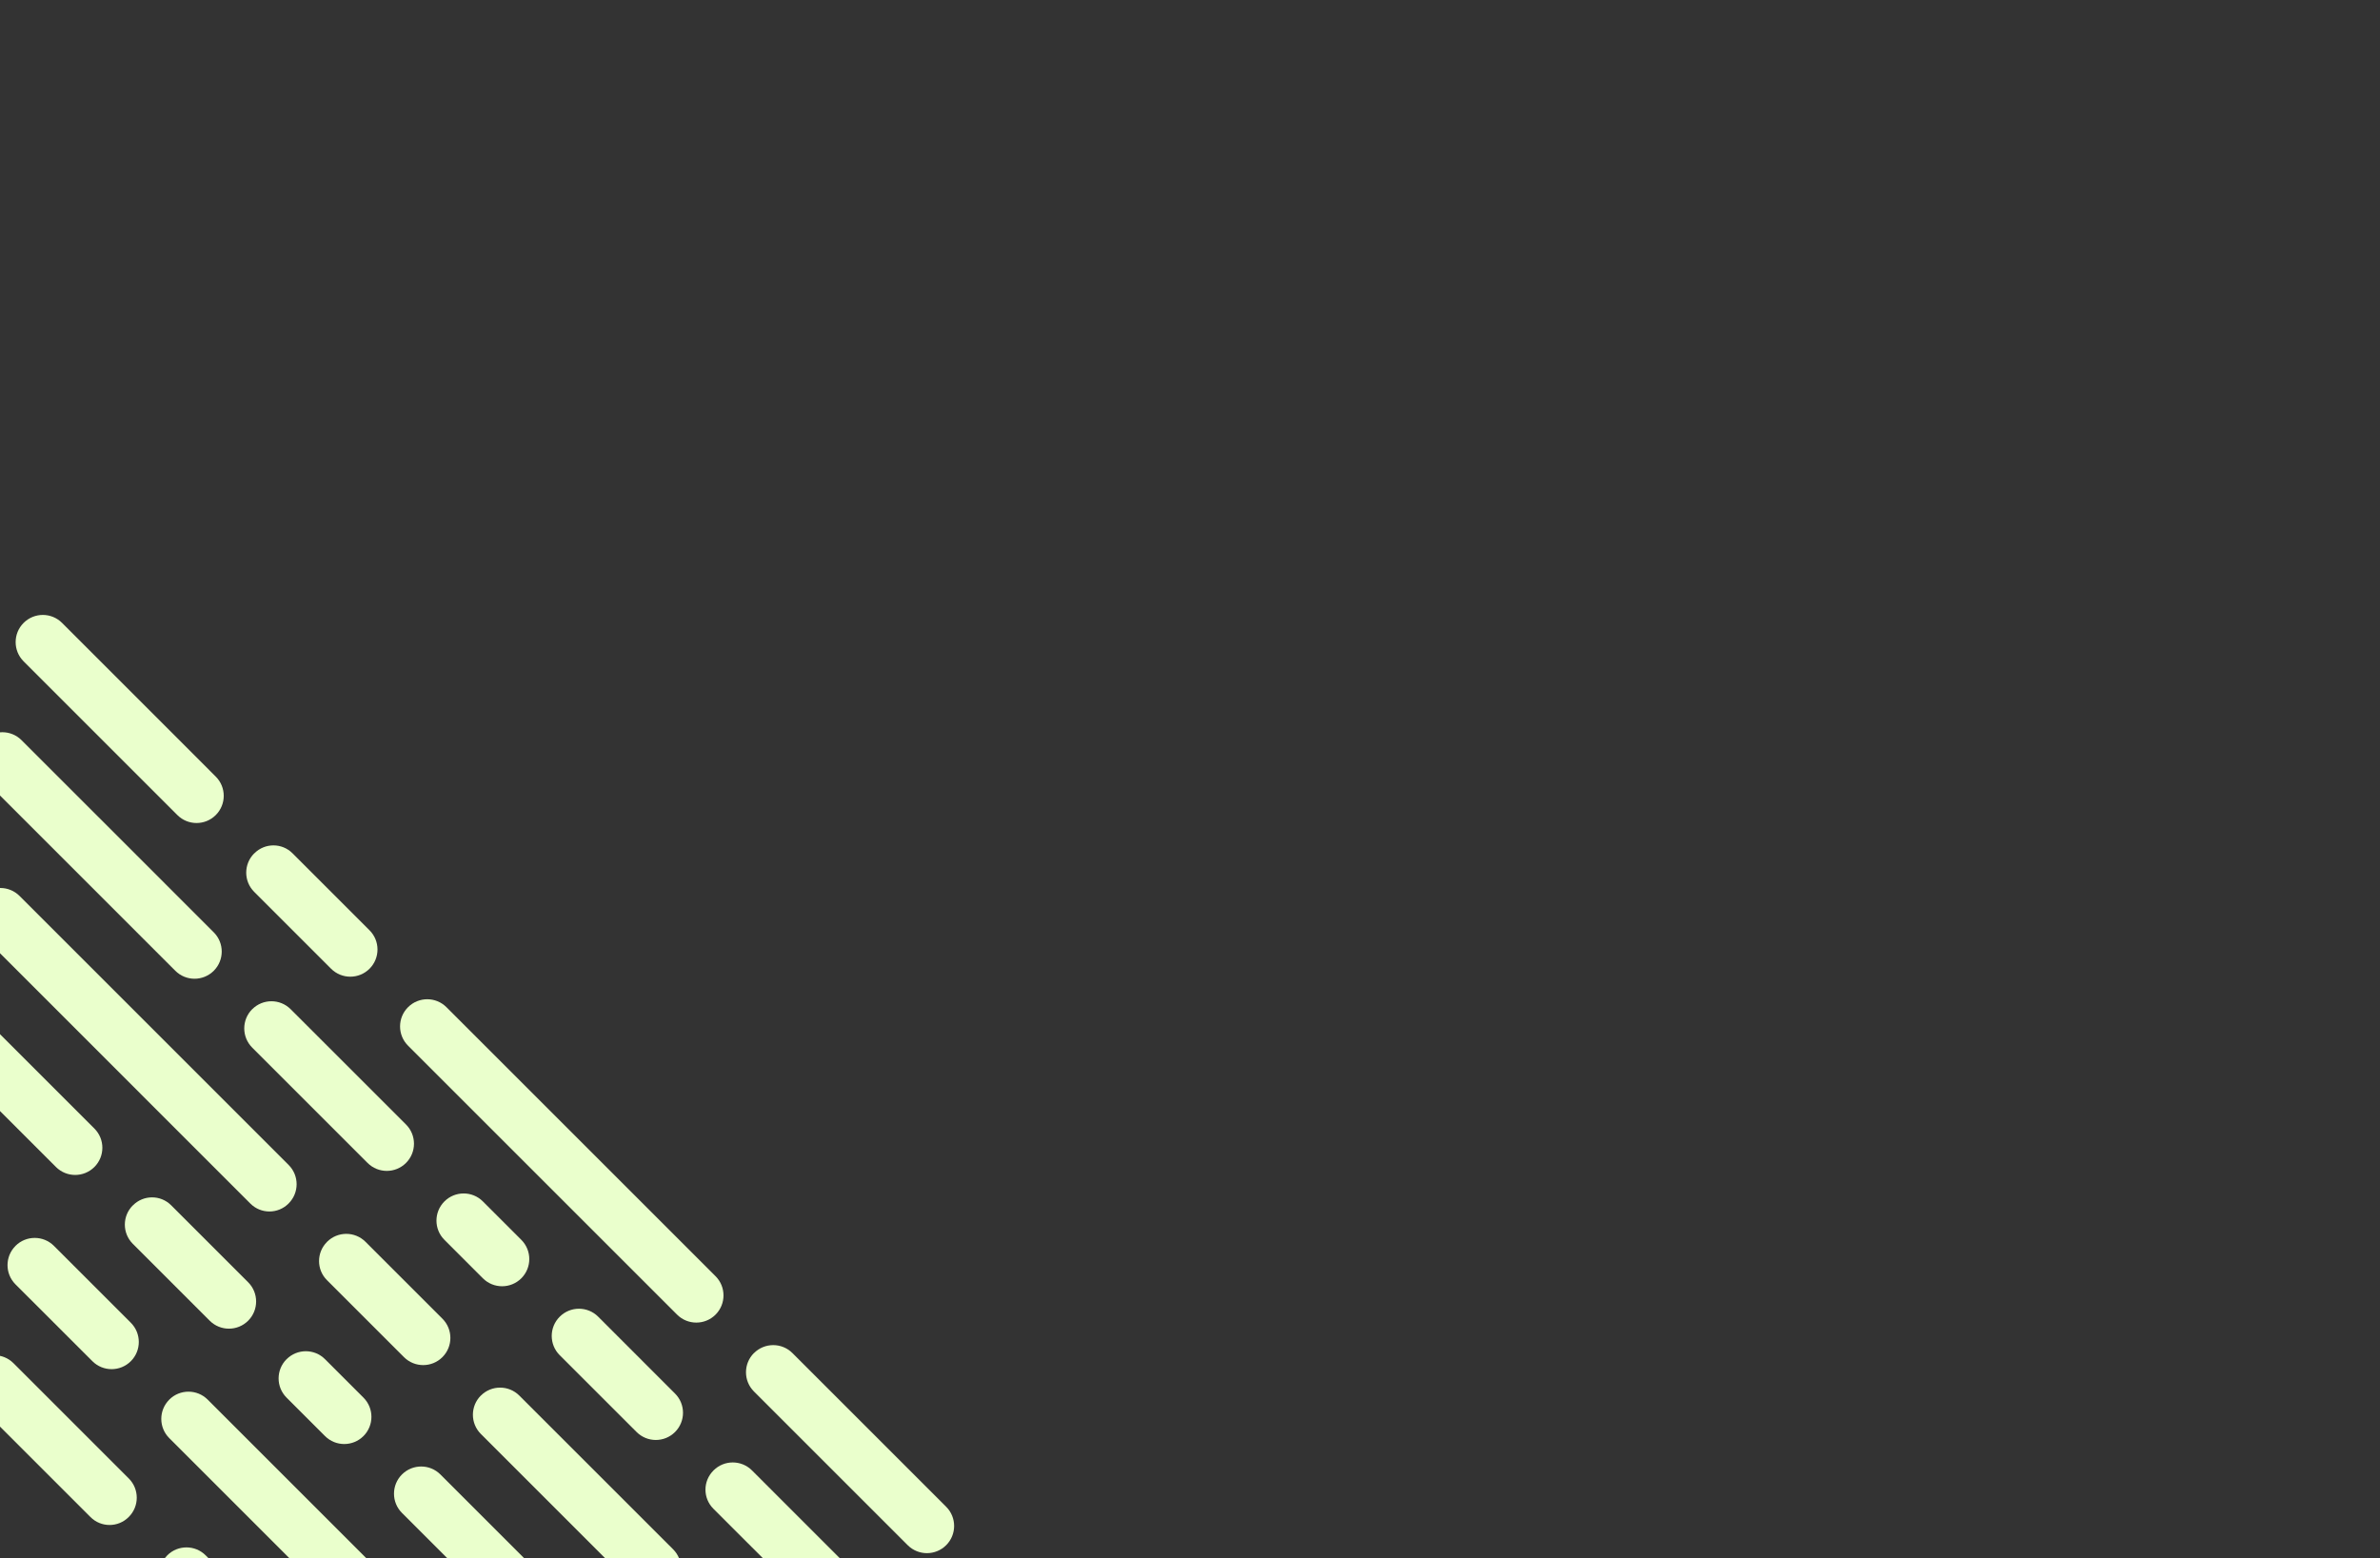 <svg width="510" height="334" viewBox="0 0 510 334" fill="none" xmlns="http://www.w3.org/2000/svg">
<rect x="0" y="0" width="510" height="334" fill="#333333" stroke="none"/>
<g clip-path="url(#clip0_370_7118)">
<path d="M54.046 216.32C56.321 214.045 60.01 214.045 62.285 216.32C68.618 222.653 80.661 234.695 87.003 241.028C89.278 243.303 89.278 246.993 87.003 249.268C84.728 251.543 81.039 251.543 78.764 249.268C72.316 242.82 60.493 230.997 54.046 224.55C51.771 222.275 51.771 218.586 54.046 216.311V216.32Z" fill="#EAFFCC"/>
<path d="M95.234 257.516C97.508 255.241 101.198 255.241 103.473 257.516C106.002 260.046 109.182 263.217 111.712 265.755C113.987 268.03 113.987 271.719 111.712 273.994C109.437 276.269 105.748 276.269 103.473 273.994C100.943 271.465 97.763 268.294 95.234 265.755C92.958 263.48 92.958 259.791 95.234 257.516Z" fill="#EAFFCC"/>
<path d="M119.943 282.225C122.218 279.95 125.907 279.95 128.182 282.225C132.785 286.828 140.058 294.101 144.652 298.703C146.927 300.978 146.927 304.668 144.652 306.943C142.377 309.218 138.687 309.218 136.412 306.943C131.81 302.349 124.537 295.067 119.934 290.473C117.659 288.198 117.659 284.509 119.934 282.234L119.943 282.225Z" fill="#EAFFCC"/>
<path d="M152.865 315.208L152.9 315.173C155.175 312.898 158.864 312.898 161.139 315.173C165.75 319.785 172.997 327.031 177.617 331.652C183.951 337.985 195.993 350.027 202.326 356.36C204.601 358.636 204.601 362.325 202.326 364.6C200.051 366.875 196.362 366.875 194.087 364.6C187.754 358.267 175.711 346.224 169.378 339.891C164.749 335.262 157.485 327.997 152.865 323.386C150.607 321.129 150.607 317.474 152.865 315.217V315.208Z" fill="#EAFFCC"/>
<path d="M54.477 182.932L54.512 182.897C56.769 180.64 60.423 180.64 62.681 182.897C67.275 187.491 74.574 194.79 79.186 199.402C81.461 201.677 81.461 205.366 79.186 207.641C76.911 209.916 73.221 209.916 70.946 207.641C66.344 203.039 59.071 195.766 54.468 191.163C52.193 188.888 52.193 185.199 54.468 182.924L54.477 182.932Z" fill="#EAFFCC"/>
<path d="M87.434 215.889C89.709 213.614 93.398 213.614 95.673 215.889C107.654 227.87 141.349 261.565 153.33 273.546C155.605 275.821 155.605 279.51 153.33 281.785C151.055 284.06 147.366 284.06 145.091 281.785C133.11 269.804 99.415 236.11 87.434 224.128C85.159 221.853 85.159 218.164 87.434 215.889Z" fill="#EAFFCC"/>
<path d="M161.569 290.025C163.844 287.75 167.534 287.75 169.809 290.025C176.142 296.358 188.184 308.401 194.518 314.734C197.047 317.264 200.218 320.435 202.748 322.964C205.023 325.239 205.023 328.928 202.748 331.204C200.473 333.479 196.784 333.479 194.509 331.204C191.979 328.674 188.799 325.494 186.269 322.964C179.936 316.631 167.894 304.597 161.561 298.255C159.286 295.98 159.286 292.291 161.561 290.016L161.569 290.025Z" fill="#EAFFCC"/>
<path d="M-4.05 192.041C-1.775 189.766 1.915 189.766 4.19 192.041C16.057 203.908 49.795 237.638 61.855 249.707C64.13 251.982 64.13 255.671 61.855 257.946L61.82 257.982C59.563 260.239 55.909 260.239 53.651 257.982C41.811 246.132 7.809 212.139 -4.041 200.28C-6.316 198.005 -6.316 194.316 -4.041 192.041H-4.05Z" fill="#EAFFCC"/>
<path d="M70.051 266.212L70.086 266.176C72.361 263.901 76.05 263.901 78.325 266.176C82.928 270.779 90.201 278.052 94.804 282.655C97.079 284.93 97.079 288.619 94.804 290.894C92.529 293.169 88.84 293.169 86.564 290.894C81.953 286.283 74.654 278.983 70.06 274.389C67.802 272.132 67.802 268.478 70.06 266.212H70.051Z" fill="#EAFFCC"/>
<path d="M103.042 299.134C105.317 296.858 109.006 296.858 111.281 299.134C119.503 307.346 136.184 324.036 144.238 332.082C146.513 334.357 146.513 338.046 144.238 340.321C141.963 342.596 138.274 342.596 135.999 340.321C127.927 332.249 111.123 315.445 103.042 307.364C100.767 305.089 100.767 301.4 103.042 299.125V299.134Z" fill="#EAFFCC"/>
<path d="M28.468 258.377L28.503 258.342C30.76 256.084 34.414 256.084 36.672 258.342C41.283 262.962 48.548 270.226 53.177 274.846C55.452 277.121 55.452 280.811 53.177 283.086C50.902 285.361 47.212 285.361 44.938 283.086C40.317 278.465 33.079 271.227 28.459 266.607C26.184 264.332 26.184 260.643 28.459 258.368L28.468 258.377Z" fill="#EAFFCC"/>
<path d="M61.416 291.334C63.691 289.059 67.38 289.059 69.646 291.334C72.176 293.863 75.356 297.043 77.886 299.573C80.161 301.848 80.161 305.537 77.886 307.812C75.611 310.087 71.921 310.087 69.646 307.812C67.117 305.282 63.937 302.111 61.407 299.573C59.132 297.298 59.132 293.609 61.407 291.334H61.416Z" fill="#EAFFCC"/>
<path d="M86.134 316.043C88.409 313.768 92.098 313.768 94.373 316.043C107.391 329.052 126.961 348.631 143.8 365.469C151.697 373.366 168.851 390.512 176.748 398.418C179.023 400.693 179.023 404.382 176.748 406.657C174.473 408.932 170.784 408.932 168.509 406.657C160.603 398.76 143.457 381.605 135.561 373.709C123.641 361.789 98.862 337.01 86.134 324.282C83.859 322.007 83.859 318.318 86.134 316.043Z" fill="#EAFFCC"/>
<path d="M3.319 267.046C5.594 264.771 9.284 264.771 11.559 267.046C16.161 271.649 23.434 278.922 28.037 283.525C30.312 285.8 30.312 289.489 28.037 291.764C25.762 294.039 22.073 294.039 19.798 291.764C15.195 287.161 7.922 279.888 3.319 275.294C1.044 273.019 1.044 269.33 3.319 267.055V267.046Z" fill="#EAFFCC"/>
<path d="M36.268 300.003C38.543 297.728 42.232 297.728 44.507 300.003C57.56 313.065 97.324 352.82 110.403 365.908C112.678 368.183 112.678 371.873 110.403 374.148C108.128 376.423 104.439 376.423 102.164 374.148C89.032 361.016 49.391 321.374 36.268 308.251C33.993 305.976 33.993 302.287 36.268 300.012V300.003Z" fill="#EAFFCC"/>
<path d="M-5.367 292.212L-5.35 292.195C-3.075 289.92 0.615 289.92 2.89 292.195C9.232 298.528 21.265 310.57 27.599 316.903C29.874 319.179 29.874 322.868 27.599 325.143L27.564 325.178C25.306 327.435 21.652 327.435 19.395 325.178C13.061 318.845 0.975 306.758 -5.367 300.416C-7.633 298.15 -7.633 294.478 -5.367 292.212Z" fill="#EAFFCC"/>
<path d="M35.837 333.382C38.112 331.107 41.801 331.107 44.076 333.382C48.679 337.985 55.952 345.258 60.555 349.861C62.83 352.136 62.83 355.825 60.555 358.1C58.28 360.375 54.59 360.375 52.324 358.1C47.721 353.497 40.449 346.224 35.846 341.621C33.571 339.346 33.571 335.657 35.846 333.382H35.837Z" fill="#EAFFCC"/>
<path d="M-3.655 158.689L-3.62 158.654C-1.345 156.379 2.344 156.379 4.619 158.654C9.231 163.256 16.442 170.477 21.063 175.097C21.071 175.106 21.089 175.123 21.098 175.132C27.431 181.465 39.474 193.508 45.807 199.841C48.082 202.116 48.082 205.805 45.807 208.08C43.532 210.355 39.842 210.355 37.567 208.08C31.234 201.747 19.192 189.704 12.858 183.371C8.229 178.742 0.965 171.478 -3.646 166.866C-5.904 164.609 -5.904 160.955 -3.646 158.697L-3.655 158.689Z" fill="#EAFFCC"/>
<path d="M5.059 133.514C7.334 131.239 11.023 131.239 13.298 133.514C19.631 139.848 31.683 151.89 38.007 158.223C40.537 160.762 43.708 163.933 46.237 166.463C48.513 168.738 48.513 172.427 46.237 174.702C43.962 176.977 40.273 176.977 38.007 174.702C35.477 172.172 32.306 168.992 29.768 166.463C23.426 160.121 11.392 148.087 5.059 141.754C2.784 139.479 2.784 135.789 5.059 133.514Z" fill="#EAFFCC"/>
<path d="M-70.386 159.523C-68.111 157.248 -64.421 157.248 -62.146 159.523C-49.129 172.532 -29.558 192.111 -12.72 208.95C-4.823 216.847 12.332 234.002 20.229 241.898C22.504 244.173 22.504 247.862 20.229 250.137C17.953 252.412 14.264 252.412 11.989 250.137C4.093 242.241 -13.062 225.086 -20.959 217.189C-32.879 205.27 -57.658 180.49 -70.386 167.763C-72.661 165.488 -72.661 161.798 -70.386 159.523Z" fill="#EAFFCC"/>
</g>
<defs>
<clipPath id="clip0_370_7118">
<rect width="722.26" height="722.26" fill="white" transform="matrix(-1 0 0 1 509.26 0)"/>
</clipPath>
</defs>
</svg>
